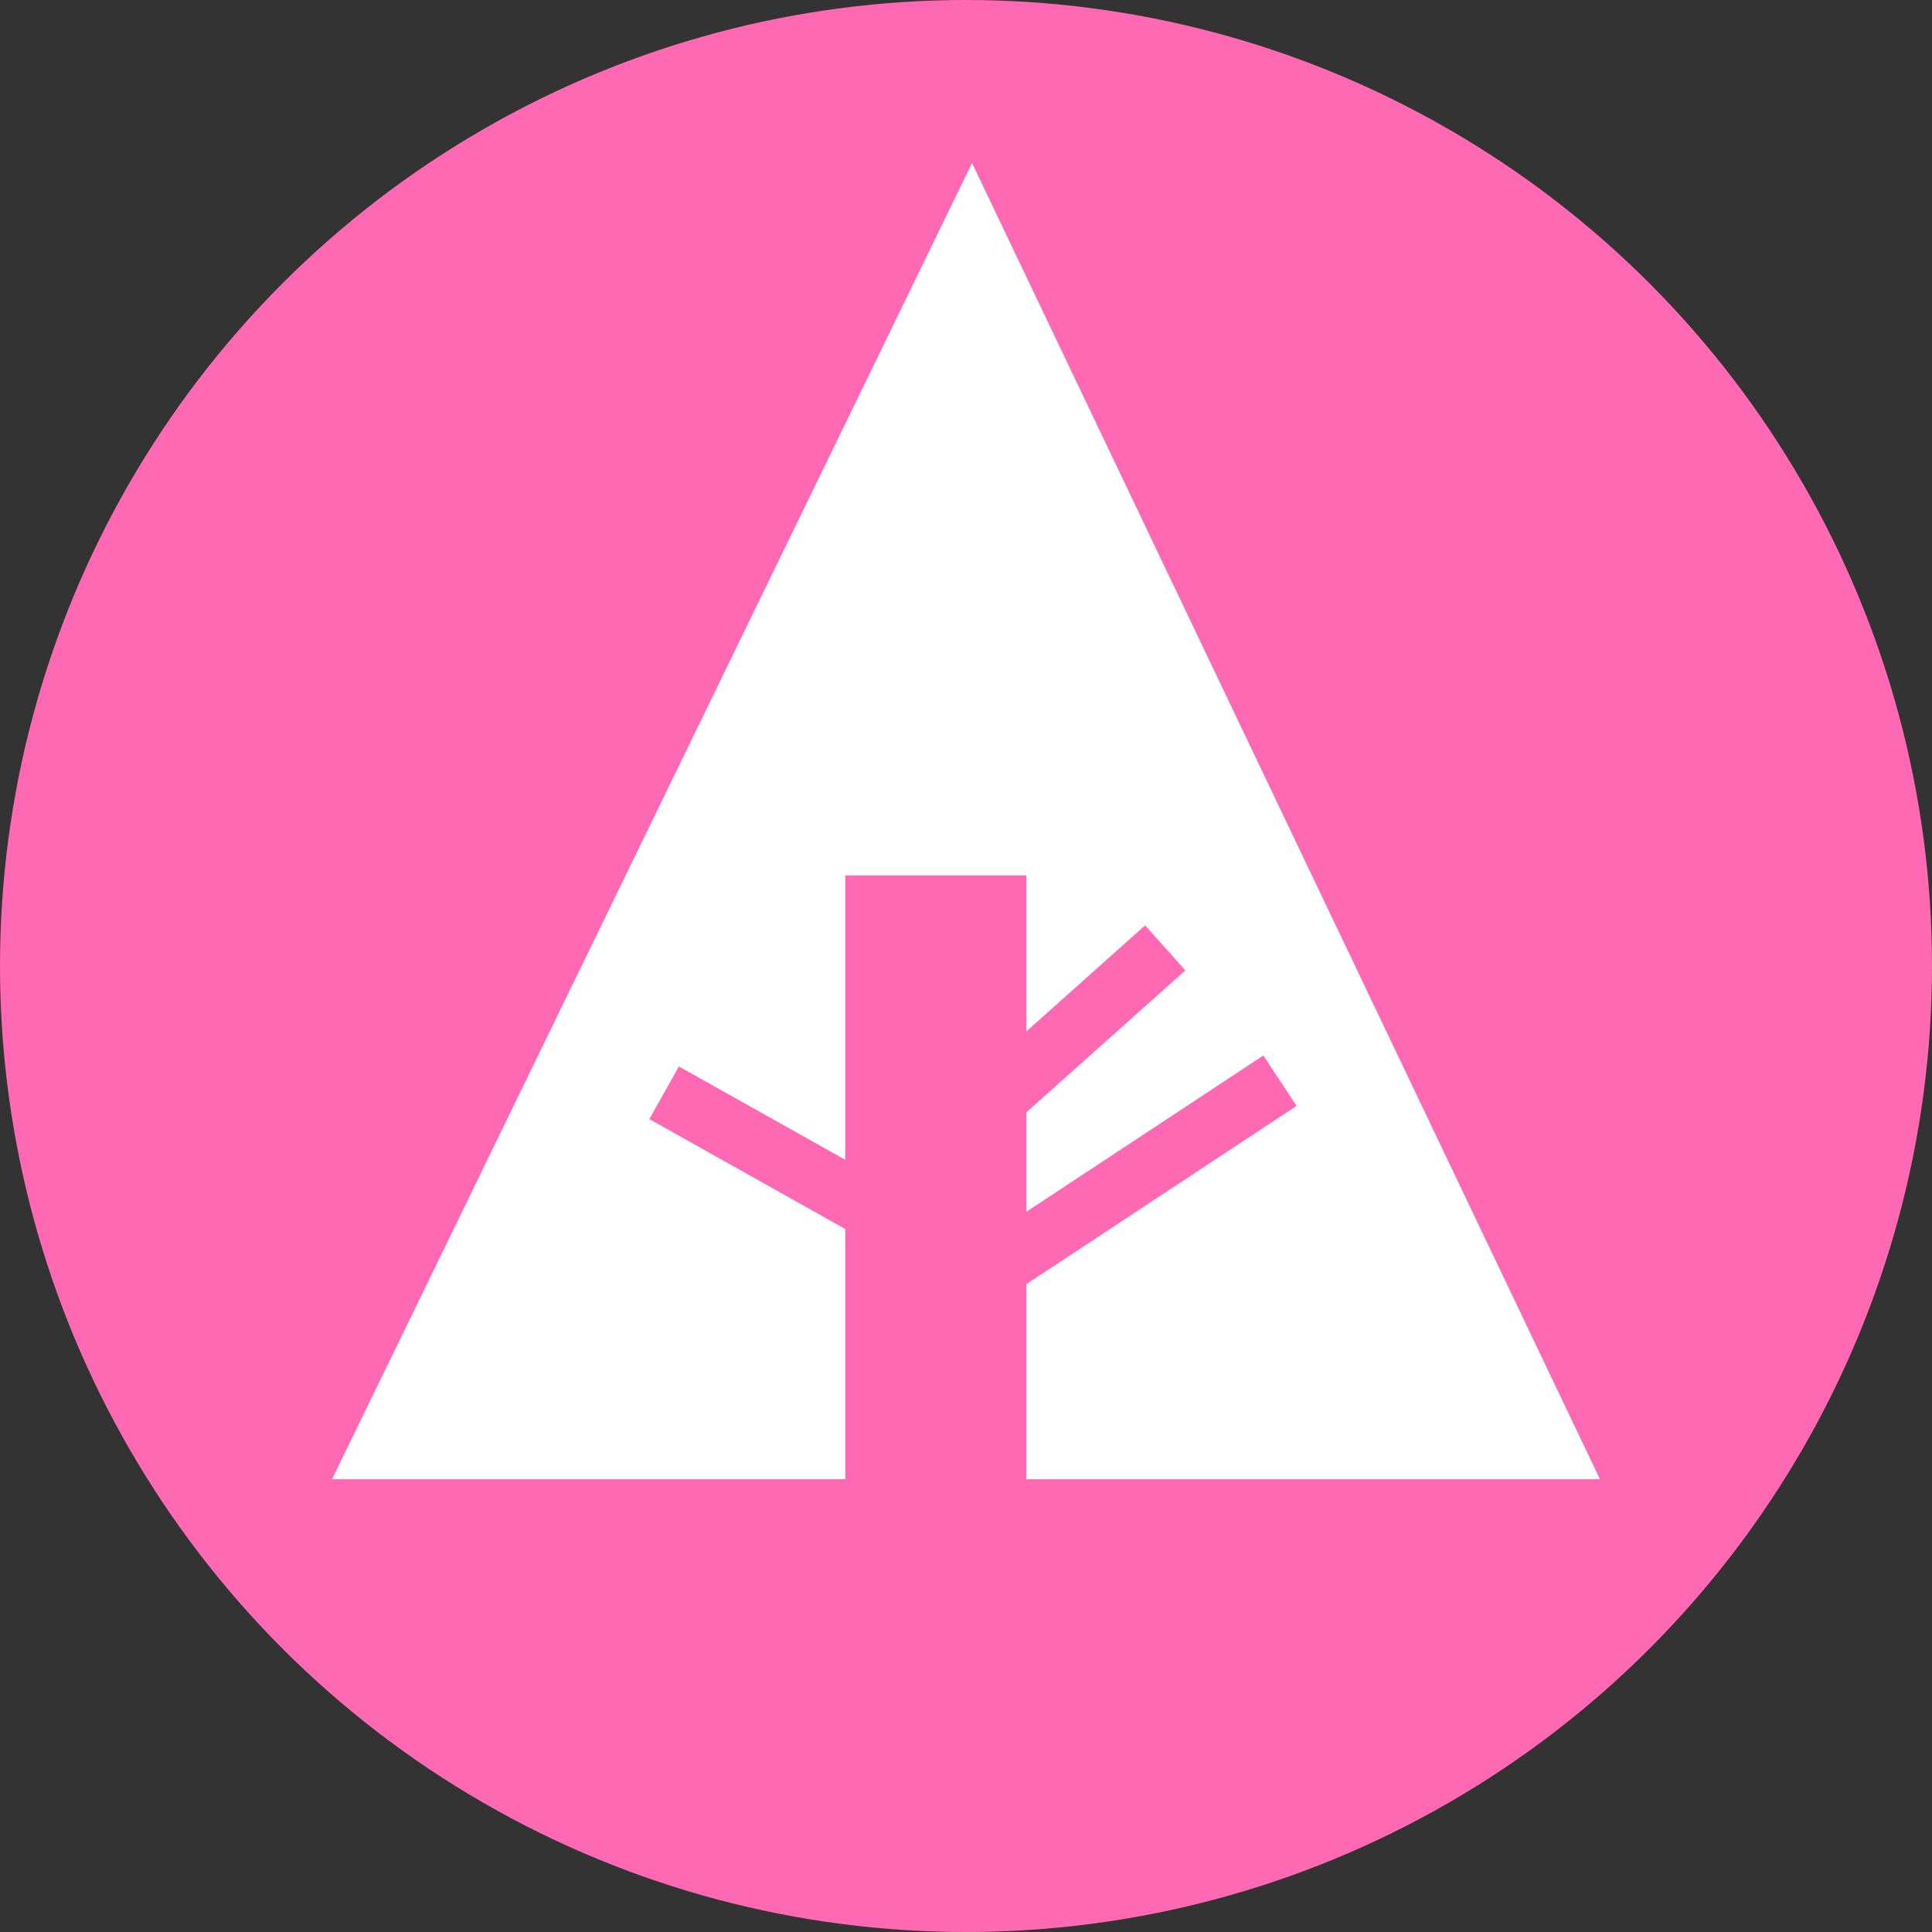 <svg xmlns="http://www.w3.org/2000/svg" width="32px" height="32px" viewBox="0 0 32 32" aria-labelledby="title">

    <rect x="0" y="0" width="32" height="32" fill="#333333" stroke="none"/>

    <circle fill="hotpink" cx="16" cy="16" r="16"/>
    <polygon fill="white" points="5.5,24.5 14,24.5 14,14.5 17,14.5 17,24.5 26.5,24.5 16.1,2.7"/>
    <line stroke="hotpink" x1="11" y1="18.1" x2="15.1" y2="20.4"/>
    <line stroke="hotpink" x1="16.5" y1="18.2" x2="19.3" y2="15.7"/>
    <line stroke="hotpink" x1="16.5" y1="21" x2="21.2" y2="17.9"/>
</svg>